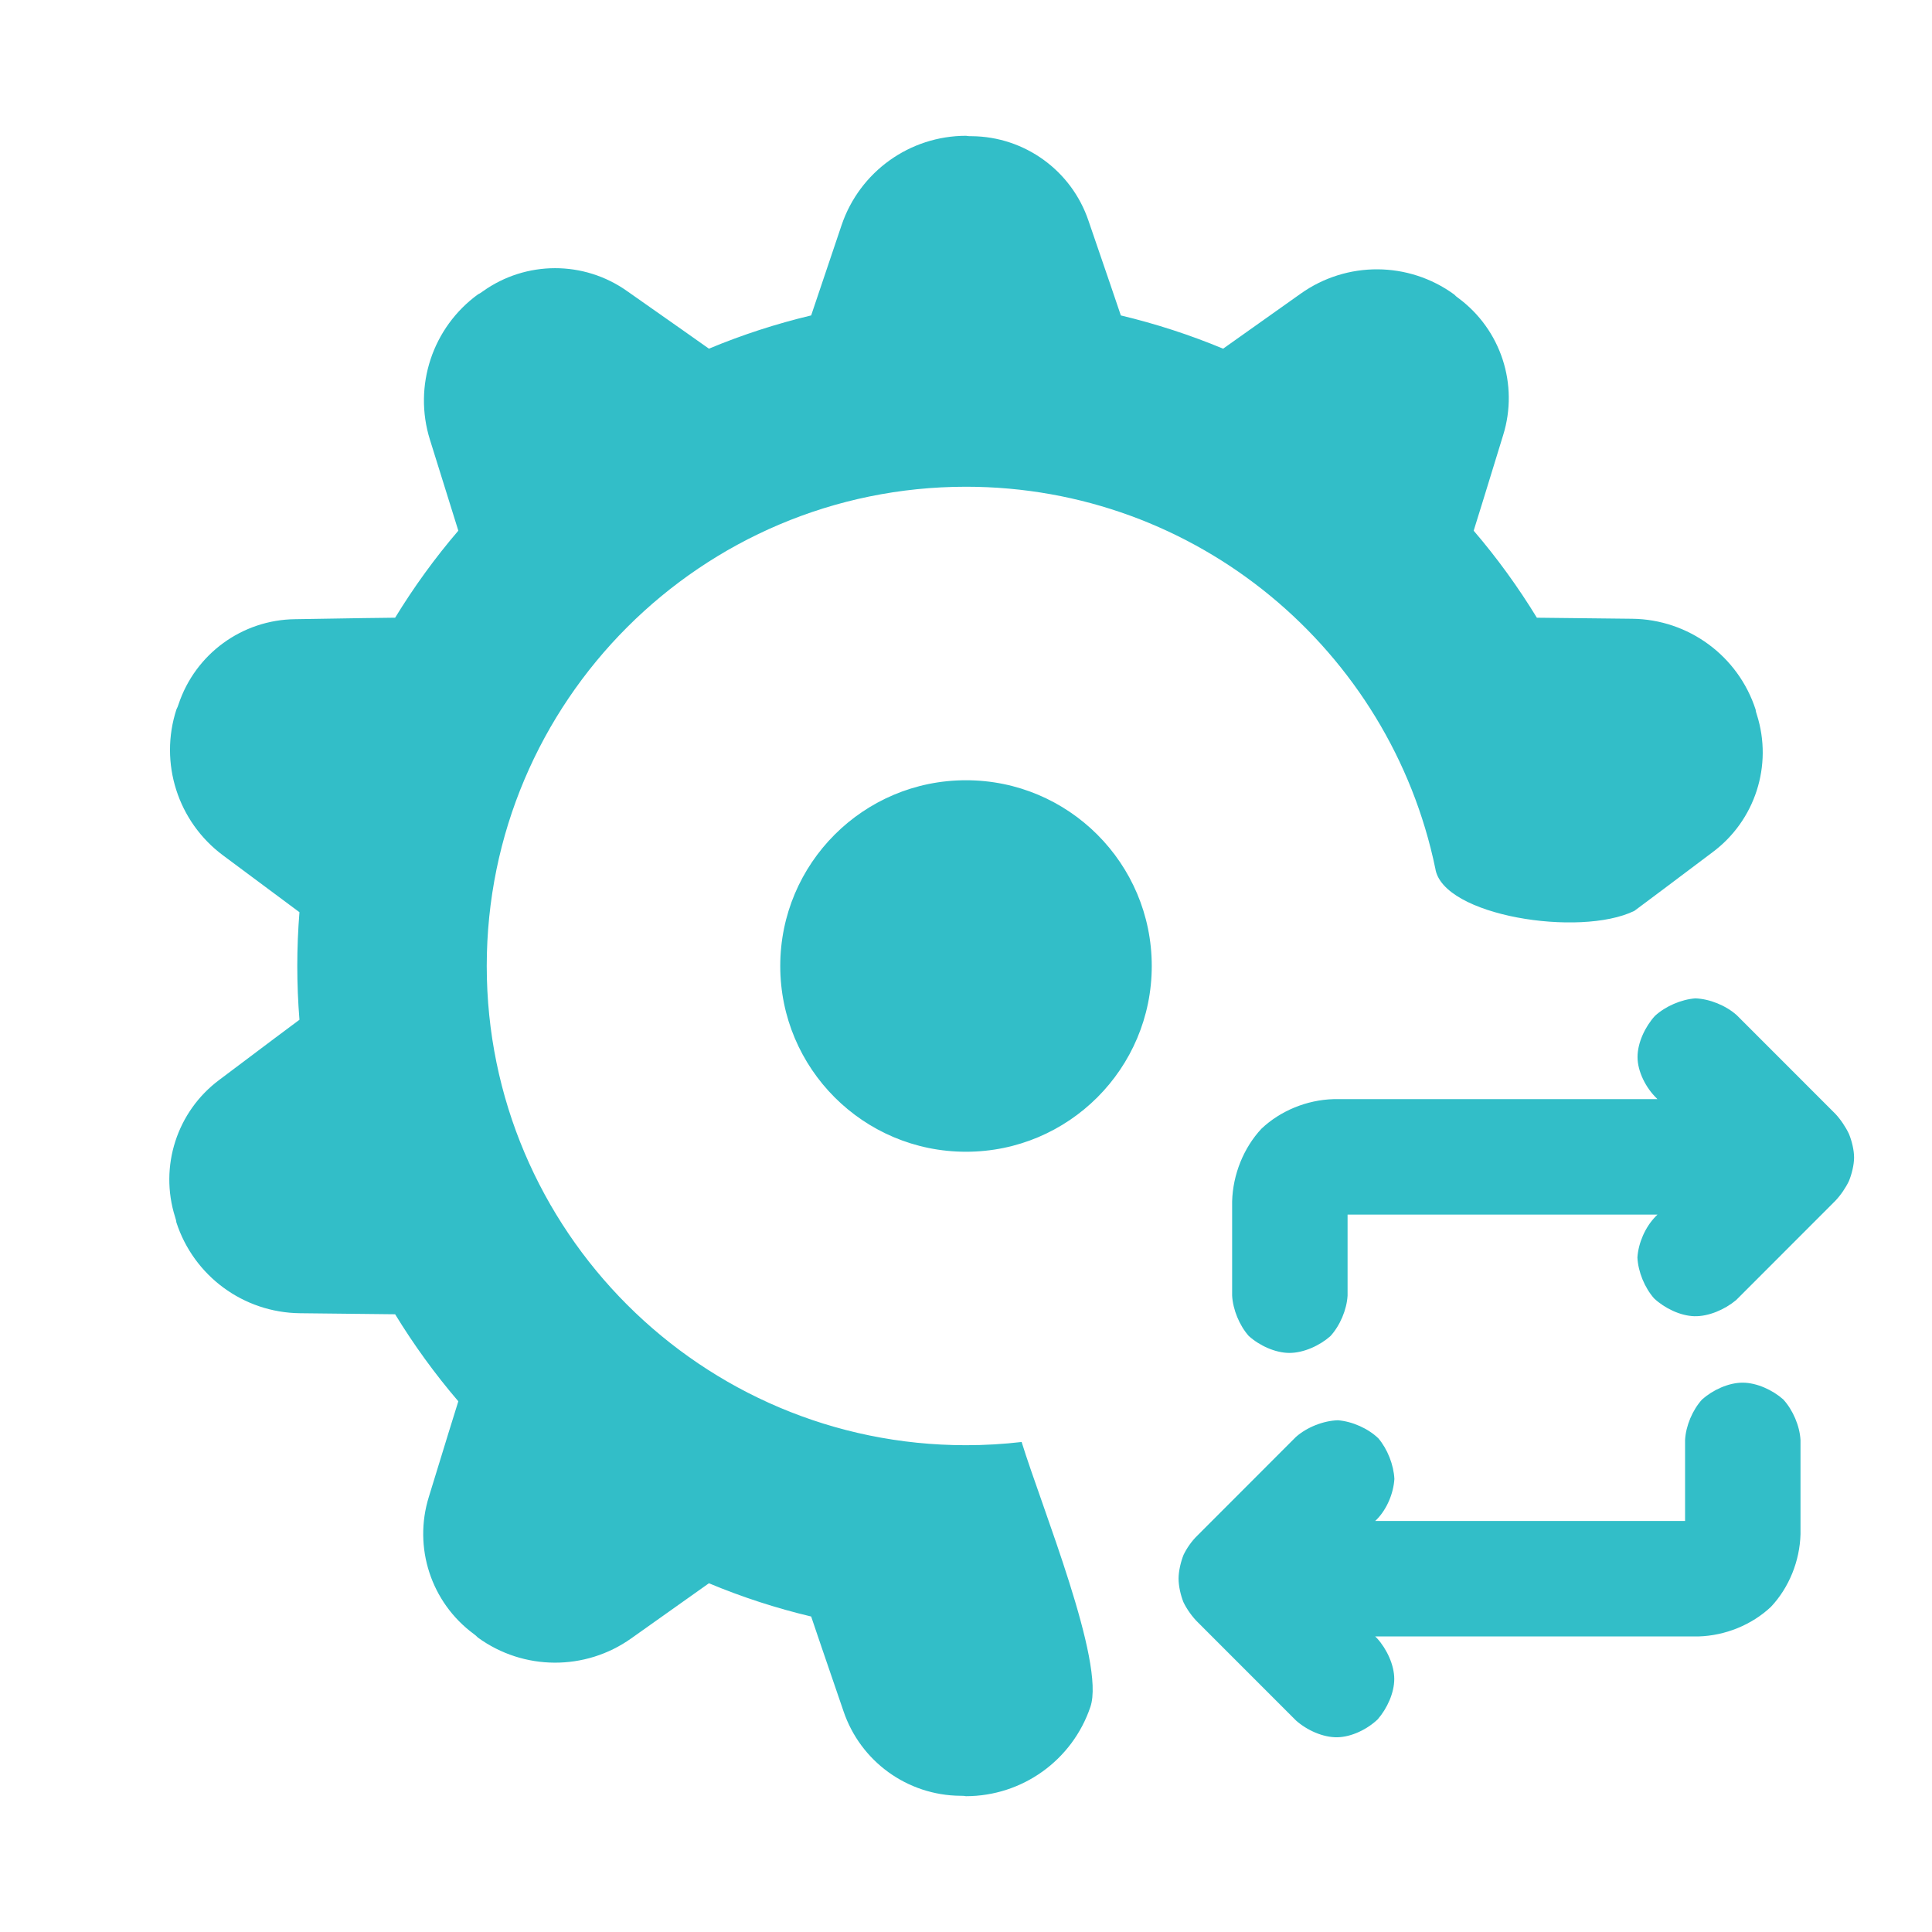<svg clip-rule="evenodd" fill-rule="evenodd" stroke-linejoin="round" stroke-miterlimit="2" viewBox="0 0 48 48" xmlns="http://www.w3.org/2000/svg"><path fill="rgb(50, 190, 200)" d="m34.166 40.657.049.048c.239.265.425.66.425 1.009 0 .346-.178.735-.41 1.001-.256.246-.648.44-1.003.447-.358.007-.762-.178-1.031-.419l-2.431-2.432c-.141-.136-.283-.337-.364-.508-.068-.171-.12-.398-.12-.583 0-.187.056-.42.124-.59.081-.168.204-.345.344-.48l2.447-2.449c.273-.242.682-.404 1.044-.415.361.029.752.205 1.005.449.227.267.382.662.398 1.011-.023.356-.183.739-.428.994l-.049.048h7.699v-2.012c.019-.35.184-.744.422-1.006.263-.235.657-.418 1.007-.418s.744.181 1.009.415c.241.262.41.658.43 1.009v2.34c-.018.67-.287 1.33-.734 1.805-.475.448-1.136.718-1.806.736zm7.014-10.481h-7.7v2.014c-.02.349-.188.746-.428 1.007-.266.235-.663.416-1.016.416-.354 0-.751-.185-1.012-.422-.232-.262-.393-.656-.412-1.001v-2.342c.018-.668.285-1.329.727-1.804.47-.446 1.127-.717 1.791-.736h8.048l-.02-.022c-.264-.256-.474-.661-.474-1.024 0-.356.189-.755.432-1.022.263-.241.653-.409 1.004-.436.357.013.761.178 1.029.418l2.45 2.451c.129.137.259.33.339.502.072.177.126.403.126.583 0 .179-.056.409-.128.585-.08.168-.209.357-.34.493l-2.463 2.465c-.279.233-.684.41-1.039.4-.35-.01-.739-.2-.998-.442-.236-.267-.398-.663-.415-1.018.024-.359.192-.75.449-1.015zm-14.136-24.689c.393 1.137.803 2.35.803 2.35.867.207 1.717.483 2.541.826 0 0 .978-.693 1.93-1.369 1.143-.811 2.675-.803 3.809.021.03.034.066.062.102.088 1.061.783 1.508 2.151 1.116 3.409-.35 1.15-.732 2.373-.732 2.373.581.677 1.105 1.401 1.57 2.162 0 0 1.2.013 2.367.026 1.401.016 2.636.924 3.068 2.257.004.046.018.088.032.131.398 1.256-.045 2.627-1.103 3.413-.839.634-1.731 1.3-1.941 1.456-1.35.662-4.769.127-4.946-1.052-1.121-5.412-5.918-9.485-11.66-9.485-6.571 0-11.907 5.336-11.907 11.908 0 6.571 5.336 11.905 11.907 11.905.467 0 .929-.027 1.382-.08.505 1.636 2.082 5.473 1.709 6.58-.448 1.327-1.693 2.22-3.095 2.22-.044-.01-.09-.01-.135-.01-1.318-.01-2.484-.854-2.905-2.103-.393-1.138-.803-2.351-.803-2.351-.868-.206-1.717-.482-2.54-.826 0 0-.979.694-1.931 1.37-1.142.811-2.675.803-3.809-.021-.03-.034-.066-.062-.102-.089-1.061-.782-1.508-2.15-1.116-3.408.35-1.151.732-2.373.732-2.373-.58-.677-1.105-1.401-1.57-2.162 0 0-1.2-.013-2.367-.026-1.401-.016-2.635-.924-3.068-2.257-.004-.046-.018-.088-.031-.131-.398-1.256.044-2.627 1.102-3.413.959-.725 1.987-1.49 1.987-1.49-.072-.889-.072-1.783 0-2.672 0 0-.963-.717-1.9-1.413-1.123-.836-1.59-2.295-1.156-3.627.023-.04.037-.083.052-.126.417-1.251 1.58-2.1 2.897-2.114 1.204-.023 2.484-.037 2.484-.037.465-.761.99-1.485 1.57-2.162 0 0-.357-1.144-.705-2.259-.419-1.337.063-2.792 1.197-3.615.042-.018.079-.045.115-.071 1.073-.767 2.513-.769 3.588-.006.986.689 2.031 1.429 2.031 1.429.823-.343 1.672-.619 2.54-.826 0 0 .383-1.136.756-2.243.449-1.327 1.693-2.22 3.095-2.22.044.01.09.01.136.01 1.317.01 2.483.854 2.904 2.103zm1.571 18.513c0 2.549-2.066 4.615-4.615 4.615s-4.615-2.066-4.615-4.615 2.066-4.615 4.615-4.615 4.615 2.066 4.615 4.615z"/></svg>